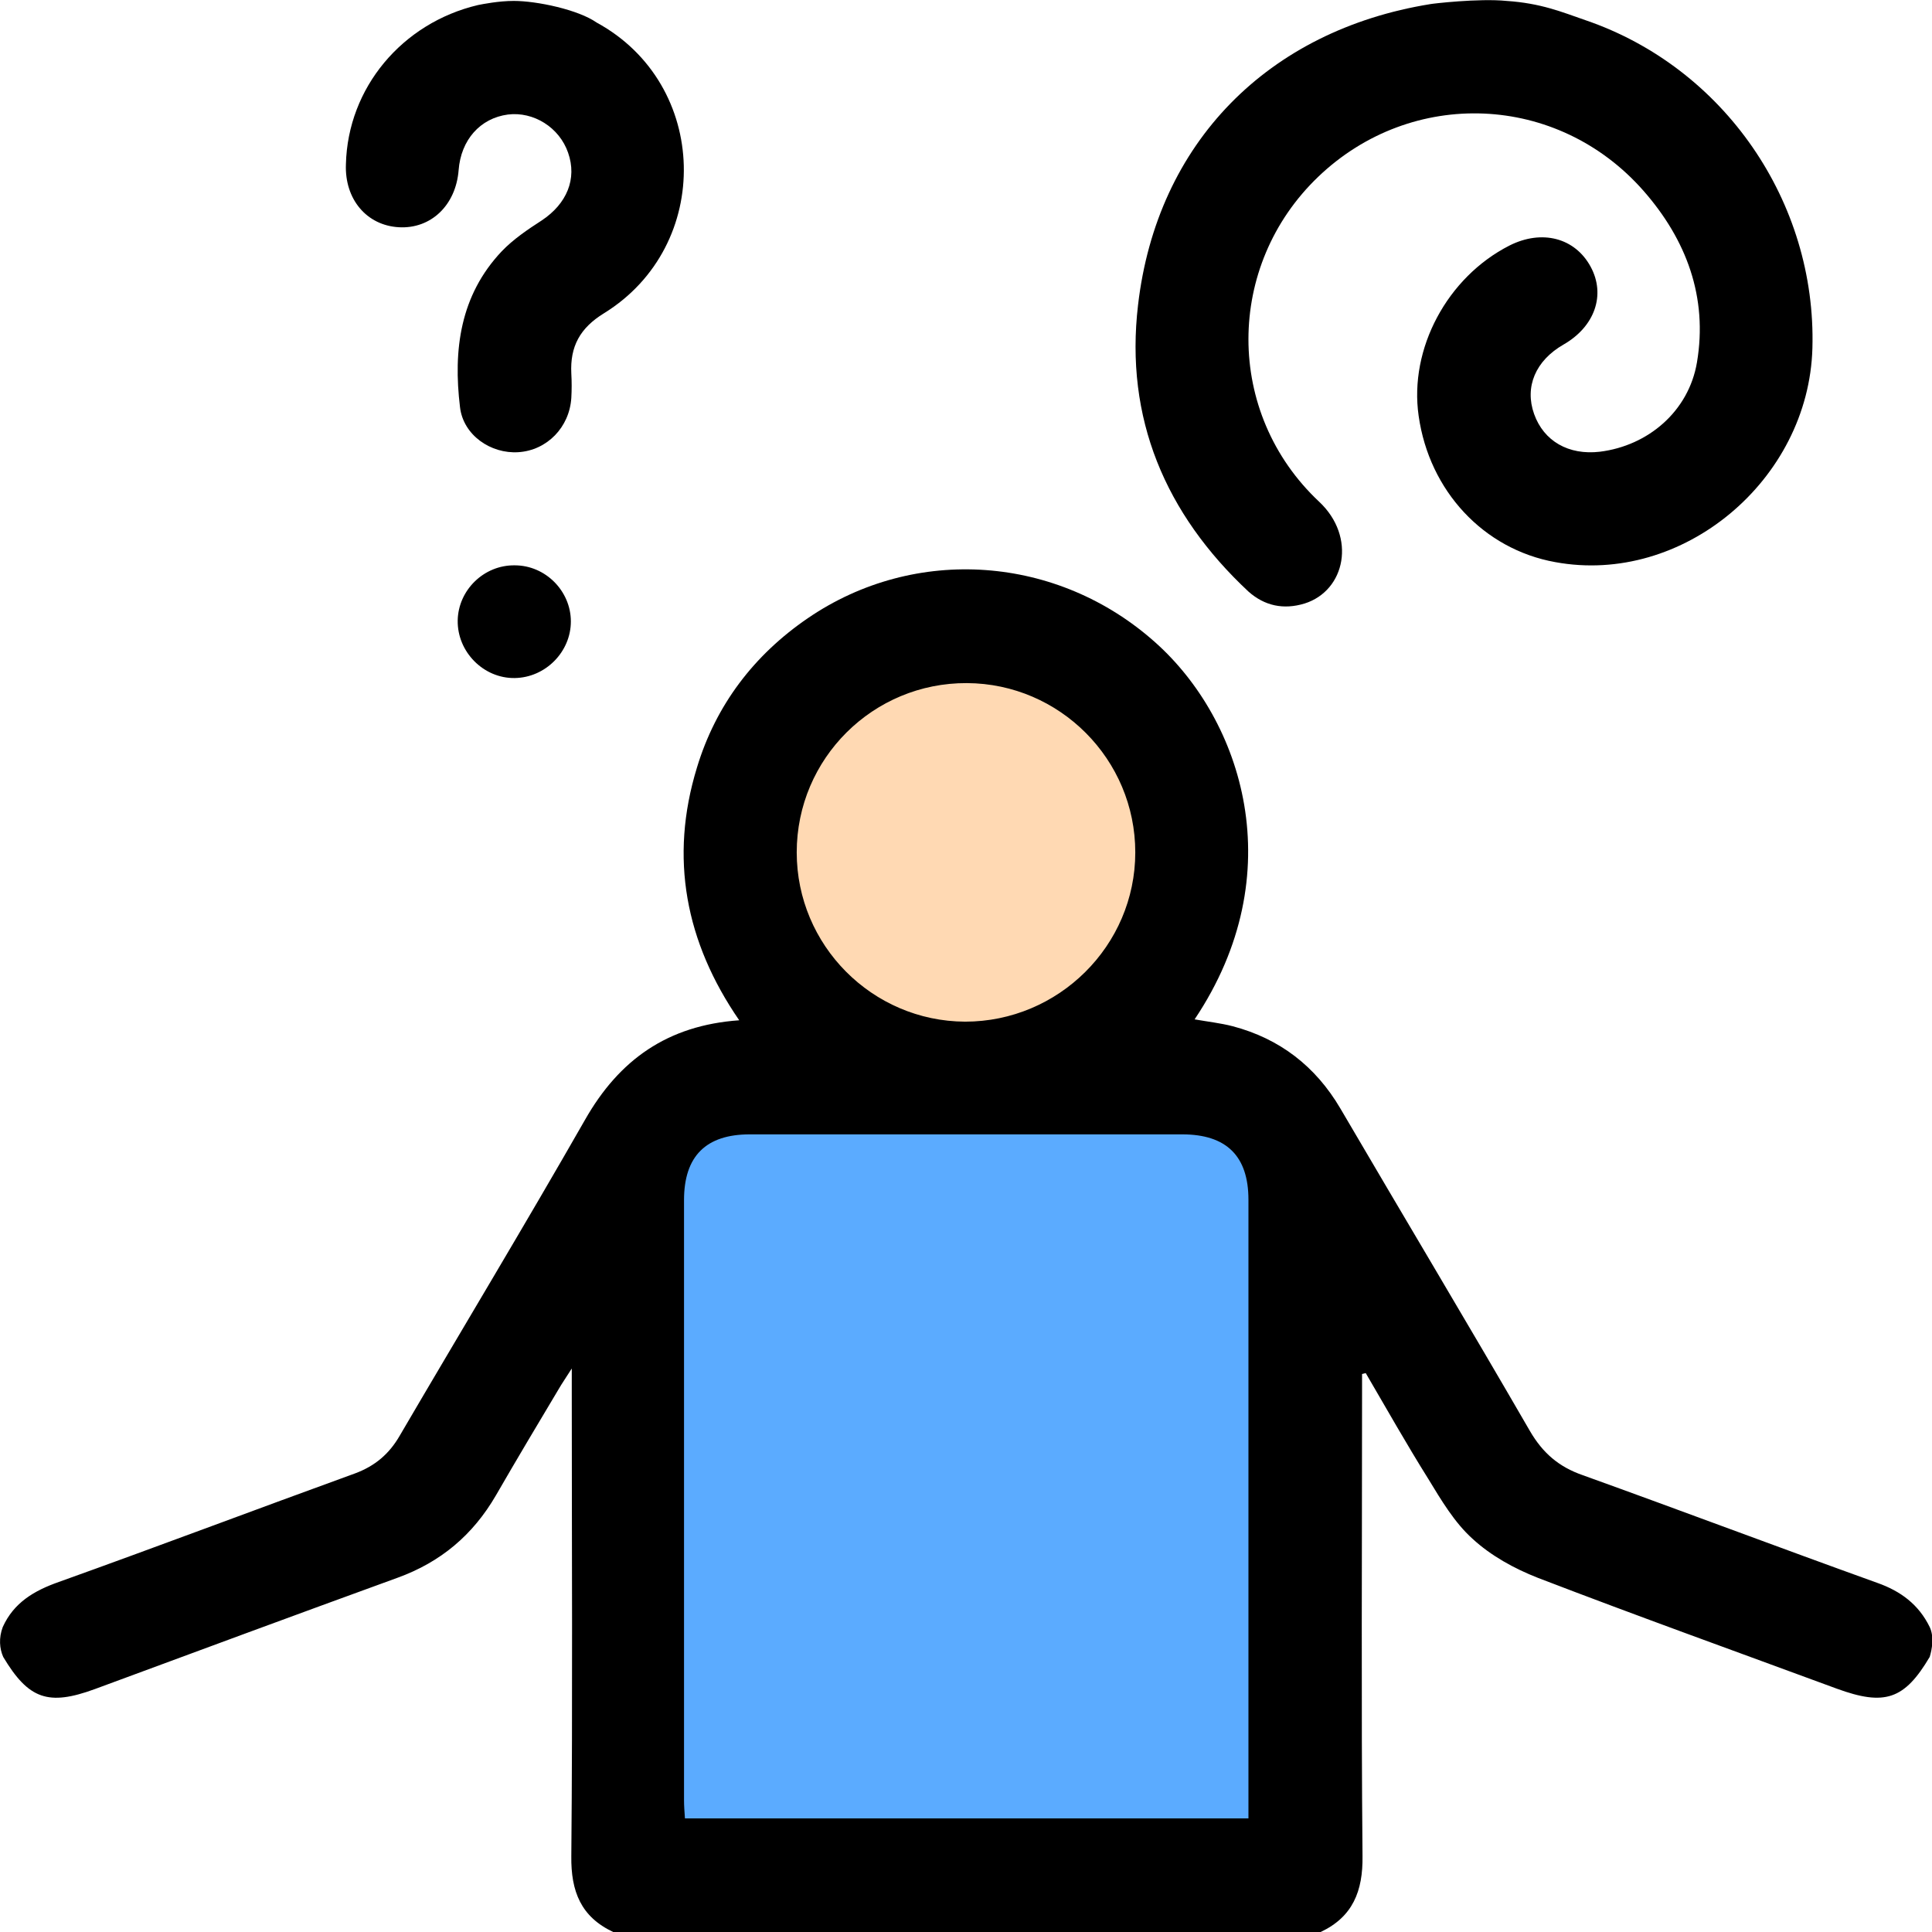 <?xml version="1.0" encoding="utf-8"?>
<!-- Generator: Adobe Illustrator 27.8.1, SVG Export Plug-In . SVG Version: 6.00 Build 0)  -->
<svg version="1.1" id="Layer_1" xmlns="http://www.w3.org/2000/svg" xmlns:xlink="http://www.w3.org/1999/xlink" x="0px" y="0px"
	 viewBox="0 0 420 420" style="enable-background:new 0 0 420 420;" xml:space="preserve">
<style type="text/css">
	.st0{fill:#5BABFF;}
	.st1{fill:#FFD9B3;}
</style>
<path class="st0" d="M279.2,404.7c-46.2,0-91.9,0-138.1,0c-0.1-1.5-0.2-3-0.2-4.5c0-49,0-98,0-147c0-10.8,5.3-16.1,16.1-16.2
	c35.3,0,70.6,0,106,0c10.9,0,16.2,5.3,16.2,16c0,49.1,0,98.3,0,147.4C279.2,401.8,279.2,403,279.2,404.7z"/>
<path class="st1" d="M251.2,185.3c0,22.7-18.7,41.2-41.4,41.1c-22.5-0.1-40.9-18.7-40.9-41.2c0-22.7,18.7-41.2,41.4-41.1
	C232.8,144.2,251.2,162.7,251.2,185.3z"/>
<path d="M0.6,353.7c2.4-5.3,6.8-7.9,12.2-9.8c21.5-7.7,42.9-15.8,64.4-23.6c4.3-1.6,7.4-4.2,9.7-8.2c13.4-22.9,27.1-45.6,40.3-68.7
	c7.4-13,17.9-20.5,33.5-21.6c-11.7-17-15.2-35.3-9.2-54.9c4.1-13.6,12.4-24.5,24.1-32.5c23.4-16,54.4-13.7,75.6,5.3
	c18.8,16.8,29.8,50.1,8.5,81.9c2.8,0.5,5.6,0.8,8.3,1.5c10.2,2.7,18,8.7,23.4,17.9c13.7,23.4,27.6,46.6,41.2,70.1
	c2.8,4.8,6.3,7.8,11.5,9.6c21.4,7.7,42.6,15.7,64,23.4c5.1,1.8,9,4.7,11.4,9.6c1,2.1,0.5,4.9,0,6.5c-5.5,9.3-9.8,10.7-20.2,6.9
	c-21.7-8-43.4-15.8-65-24.1c-5.1-2-10.2-4.8-14.2-8.5c-3.9-3.5-6.8-8.4-9.6-13c-4.7-7.5-9.1-15.3-13.6-23c-0.3,0.1-0.5,0.1-0.8,0.2
	c0,1.4,0,2.8,0,4.3c0,33.5-0.2,67,0.1,100.5c0.1,7.6-2.1,13.2-9.1,16.5c-51.3,0-102.5,0-153.8,0c-7-3.3-9.2-8.8-9.1-16.5
	c0.3-33.5,0.1-67,0.1-100.5c0-1.4,0-2.8,0-5.5c-1.4,2.2-2.1,3.2-2.8,4.4c-4.6,7.7-9.2,15.4-13.7,23.2c-5,8.6-12,14.5-21.4,17.9
	c-22,8-43.9,16.1-65.8,24.2c-10.1,3.7-14.4,2.2-19.9-7C-0.1,358.4-0.3,356.1,0.6,353.7z M271.4,395.3c0-1.5,0-2.6,0-3.7
	c0-43.6,0-87.2,0-130.8c0-9.5-4.8-14.2-14.4-14.2c-31.3,0-62.7,0-94,0c-9.5,0-14.3,4.7-14.3,14.3c0,43.5,0,86.9,0,130.4
	c0,1.3,0.1,2.6,0.2,4C189.8,395.3,230.3,395.3,271.4,395.3z M246.8,185.3c0-20.2-16.4-36.7-36.6-36.8c-20.4-0.1-37,16.4-37,36.8
	c0,20.2,16.4,36.7,36.6,36.8C230.1,222.1,246.8,205.6,246.8,185.3z"/>
<path d="M327.5,0.2c7.5,0.5,12,2.4,17.2,4.2c30.1,10.3,50.2,39.5,49.3,71.3c-0.8,28.7-28.2,51.6-55.9,46.5
	c-15.6-2.8-27.4-15.5-29.7-31.8c-2.1-14.6,6.2-30.1,19.7-37c7.1-3.6,14.3-1.7,17.7,4.6c3.3,6.1,0.9,13-5.9,16.9
	c-6.1,3.5-8.5,9.2-6.4,15.1c2.1,5.9,7.5,9,14.3,8.2c10.5-1.3,19.3-8.8,21.1-19.4c2.4-14.2-2.3-26.7-11.6-37.3
	c-18.7-21.3-50.4-22.5-70.7-3.1c-20.2,19.3-20.4,51.4,0.2,70.7c8.1,7.6,5.7,19.3-3.2,22.1c-4.6,1.4-8.7,0.5-12.2-2.6
	c-18.1-16.9-26.9-37.7-24-62.3c4.1-35.3,28.3-59.7,63.5-65.4C311.3,0.8,321.5-0.4,327.5,0.2z"/>
<path d="M129.7,4.9c24.6,13.4,25.4,48.5,1.6,63.2c-5.2,3.2-7.4,7.2-7.1,13.1c0.1,1.8,0.1,3.5,0,5.3c-0.4,6.4-5.3,11.4-11.5,11.8
	c-6,0.4-12-3.7-12.7-9.8c-1.5-12.4,0-24.3,9.1-33.9c2.5-2.6,5.6-4.7,8.7-6.7c5.4-3.6,7.7-9,5.7-14.7c-1.9-5.5-7.5-9-13.1-8.3
	c-6,0.8-10.2,5.5-10.7,12.1c-0.6,7.6-6,12.8-13,12.4c-7-0.4-11.8-6.1-11.5-13.7C75.6,19.1,87.4,5,103.9,1.1c1-0.2,4.5-0.9,7.8-0.9
	C116.7,0.2,125.7,2.1,129.7,4.9z"/>
<path d="M124.1,135.1c0,6.6-5.5,12.2-12.2,12.3c-6.8,0.1-12.5-5.7-12.4-12.5c0.1-6.6,5.7-12.1,12.4-12
	C118.6,122.9,124.1,128.5,124.1,135.1z"/>
</svg>
